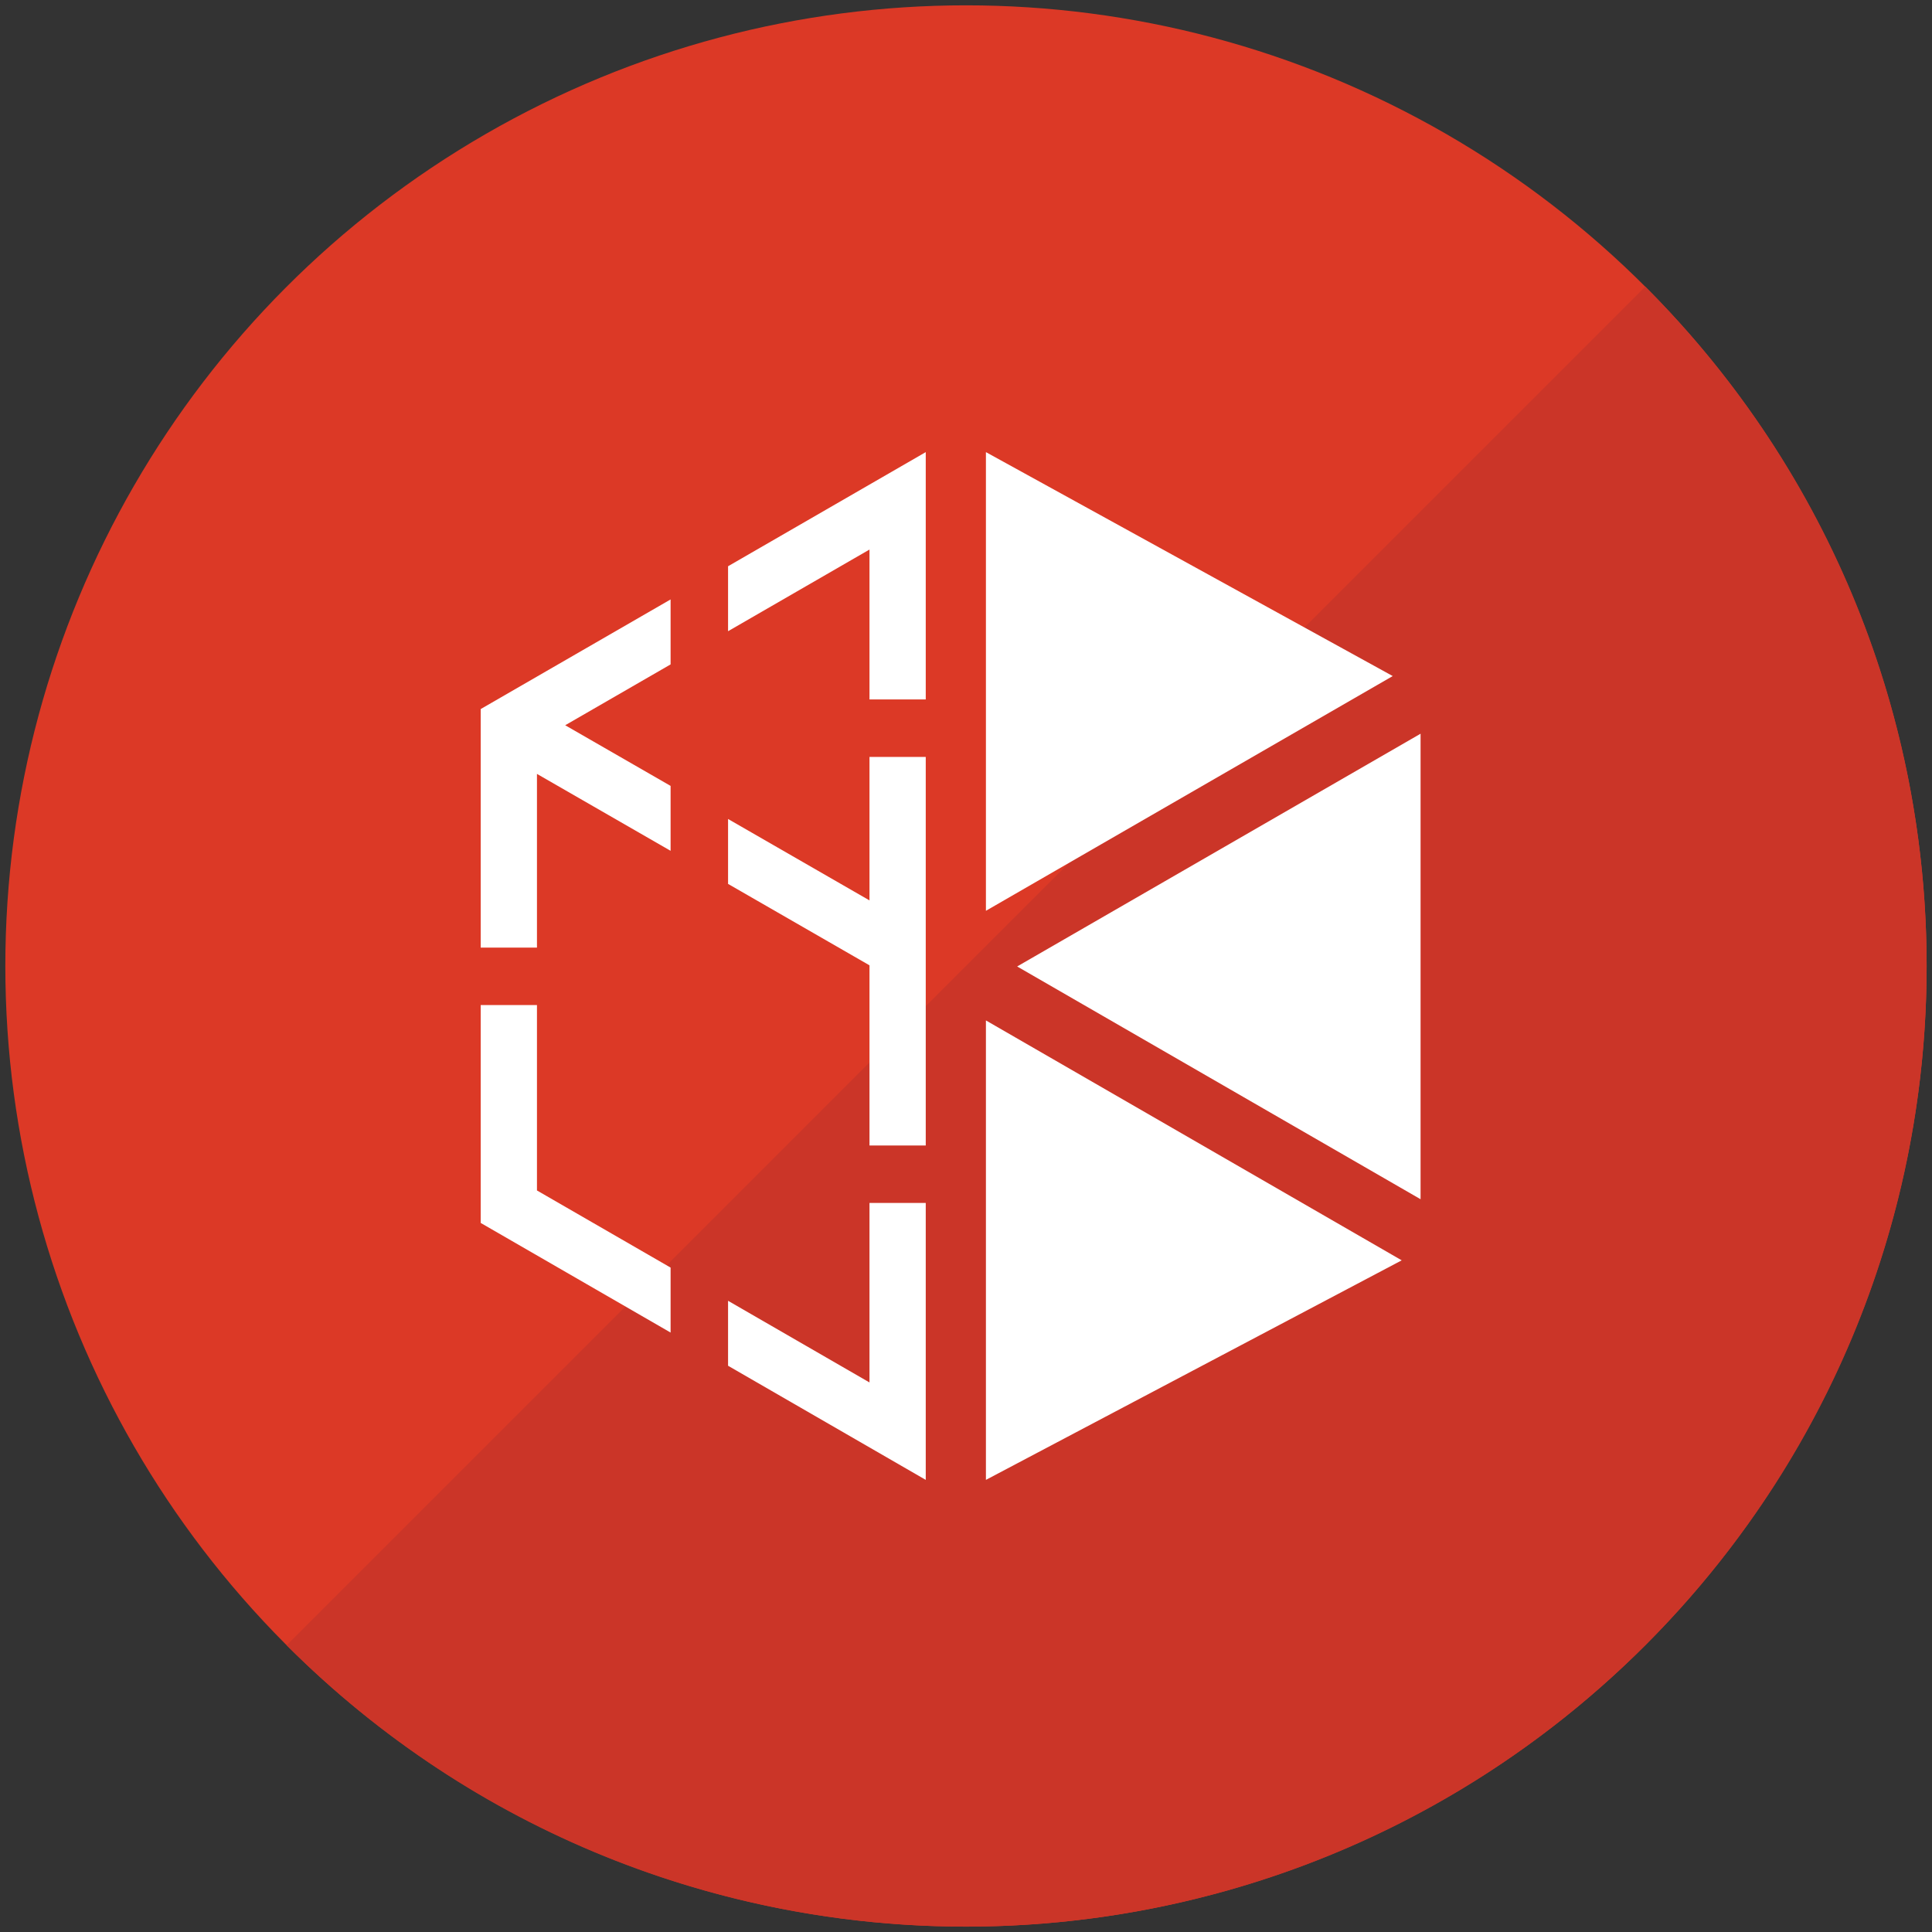 <svg id="Layer_1" data-name="Layer 1" xmlns="http://www.w3.org/2000/svg" viewBox="0 0 721.15 721.15"><rect x="0" y="0" width="721.15" height="721.15" fill="#333333" stroke="none"/><defs><style>.cls-1{fill:#dc3926;}.cls-2{fill:#cb3528;}.cls-3{fill:#fff;}</style></defs><title>Product_Icon-Red_Hat-Container_Native_Virtualization-RGB</title><circle class="cls-1" cx="360.57" cy="360.57" r="358.58"/><path class="cls-2" d="M614.13,107,107,614.13c140,140,367.07,140,507.11,0S754.16,247.06,614.13,107Z"/><polygon class="cls-3" points="368.01 552.39 523.21 470.44 368.01 380.89 368.01 552.39"/><polygon class="cls-3" points="368.01 168.76 368.01 339.97 519.86 252.35 368.01 168.76"/><polygon class="cls-3" points="379.67 360.75 530.25 447.63 530.25 273.87 379.67 360.75"/><polygon class="cls-3" points="271.76 235.61 324.55 205.13 324.55 261.08 345.55 261.08 345.55 168.76 271.76 211.36 271.76 235.61"/><polygon class="cls-3" points="200.43 353.7 200.43 288.87 250.31 317.58 250.31 293.35 210.97 270.71 250.31 248 250.31 223.75 179.63 264.55 179.43 264.67 179.43 353.7 200.43 353.7"/><polygon class="cls-3" points="324.55 282.54 324.55 336.09 271.76 305.7 271.76 329.93 324.55 360.32 324.55 427.57 345.55 427.57 345.55 360.29 345.55 282.54 324.55 282.54"/><polygon class="cls-3" points="324.55 449.02 324.55 516.02 271.76 485.54 271.76 509.79 345.55 552.39 345.55 449.02 324.55 449.02"/><polygon class="cls-3" points="250.31 473.15 200.43 444.36 200.43 375.16 179.43 375.16 179.43 456.48 250.31 497.4 250.31 473.15"/></svg>
